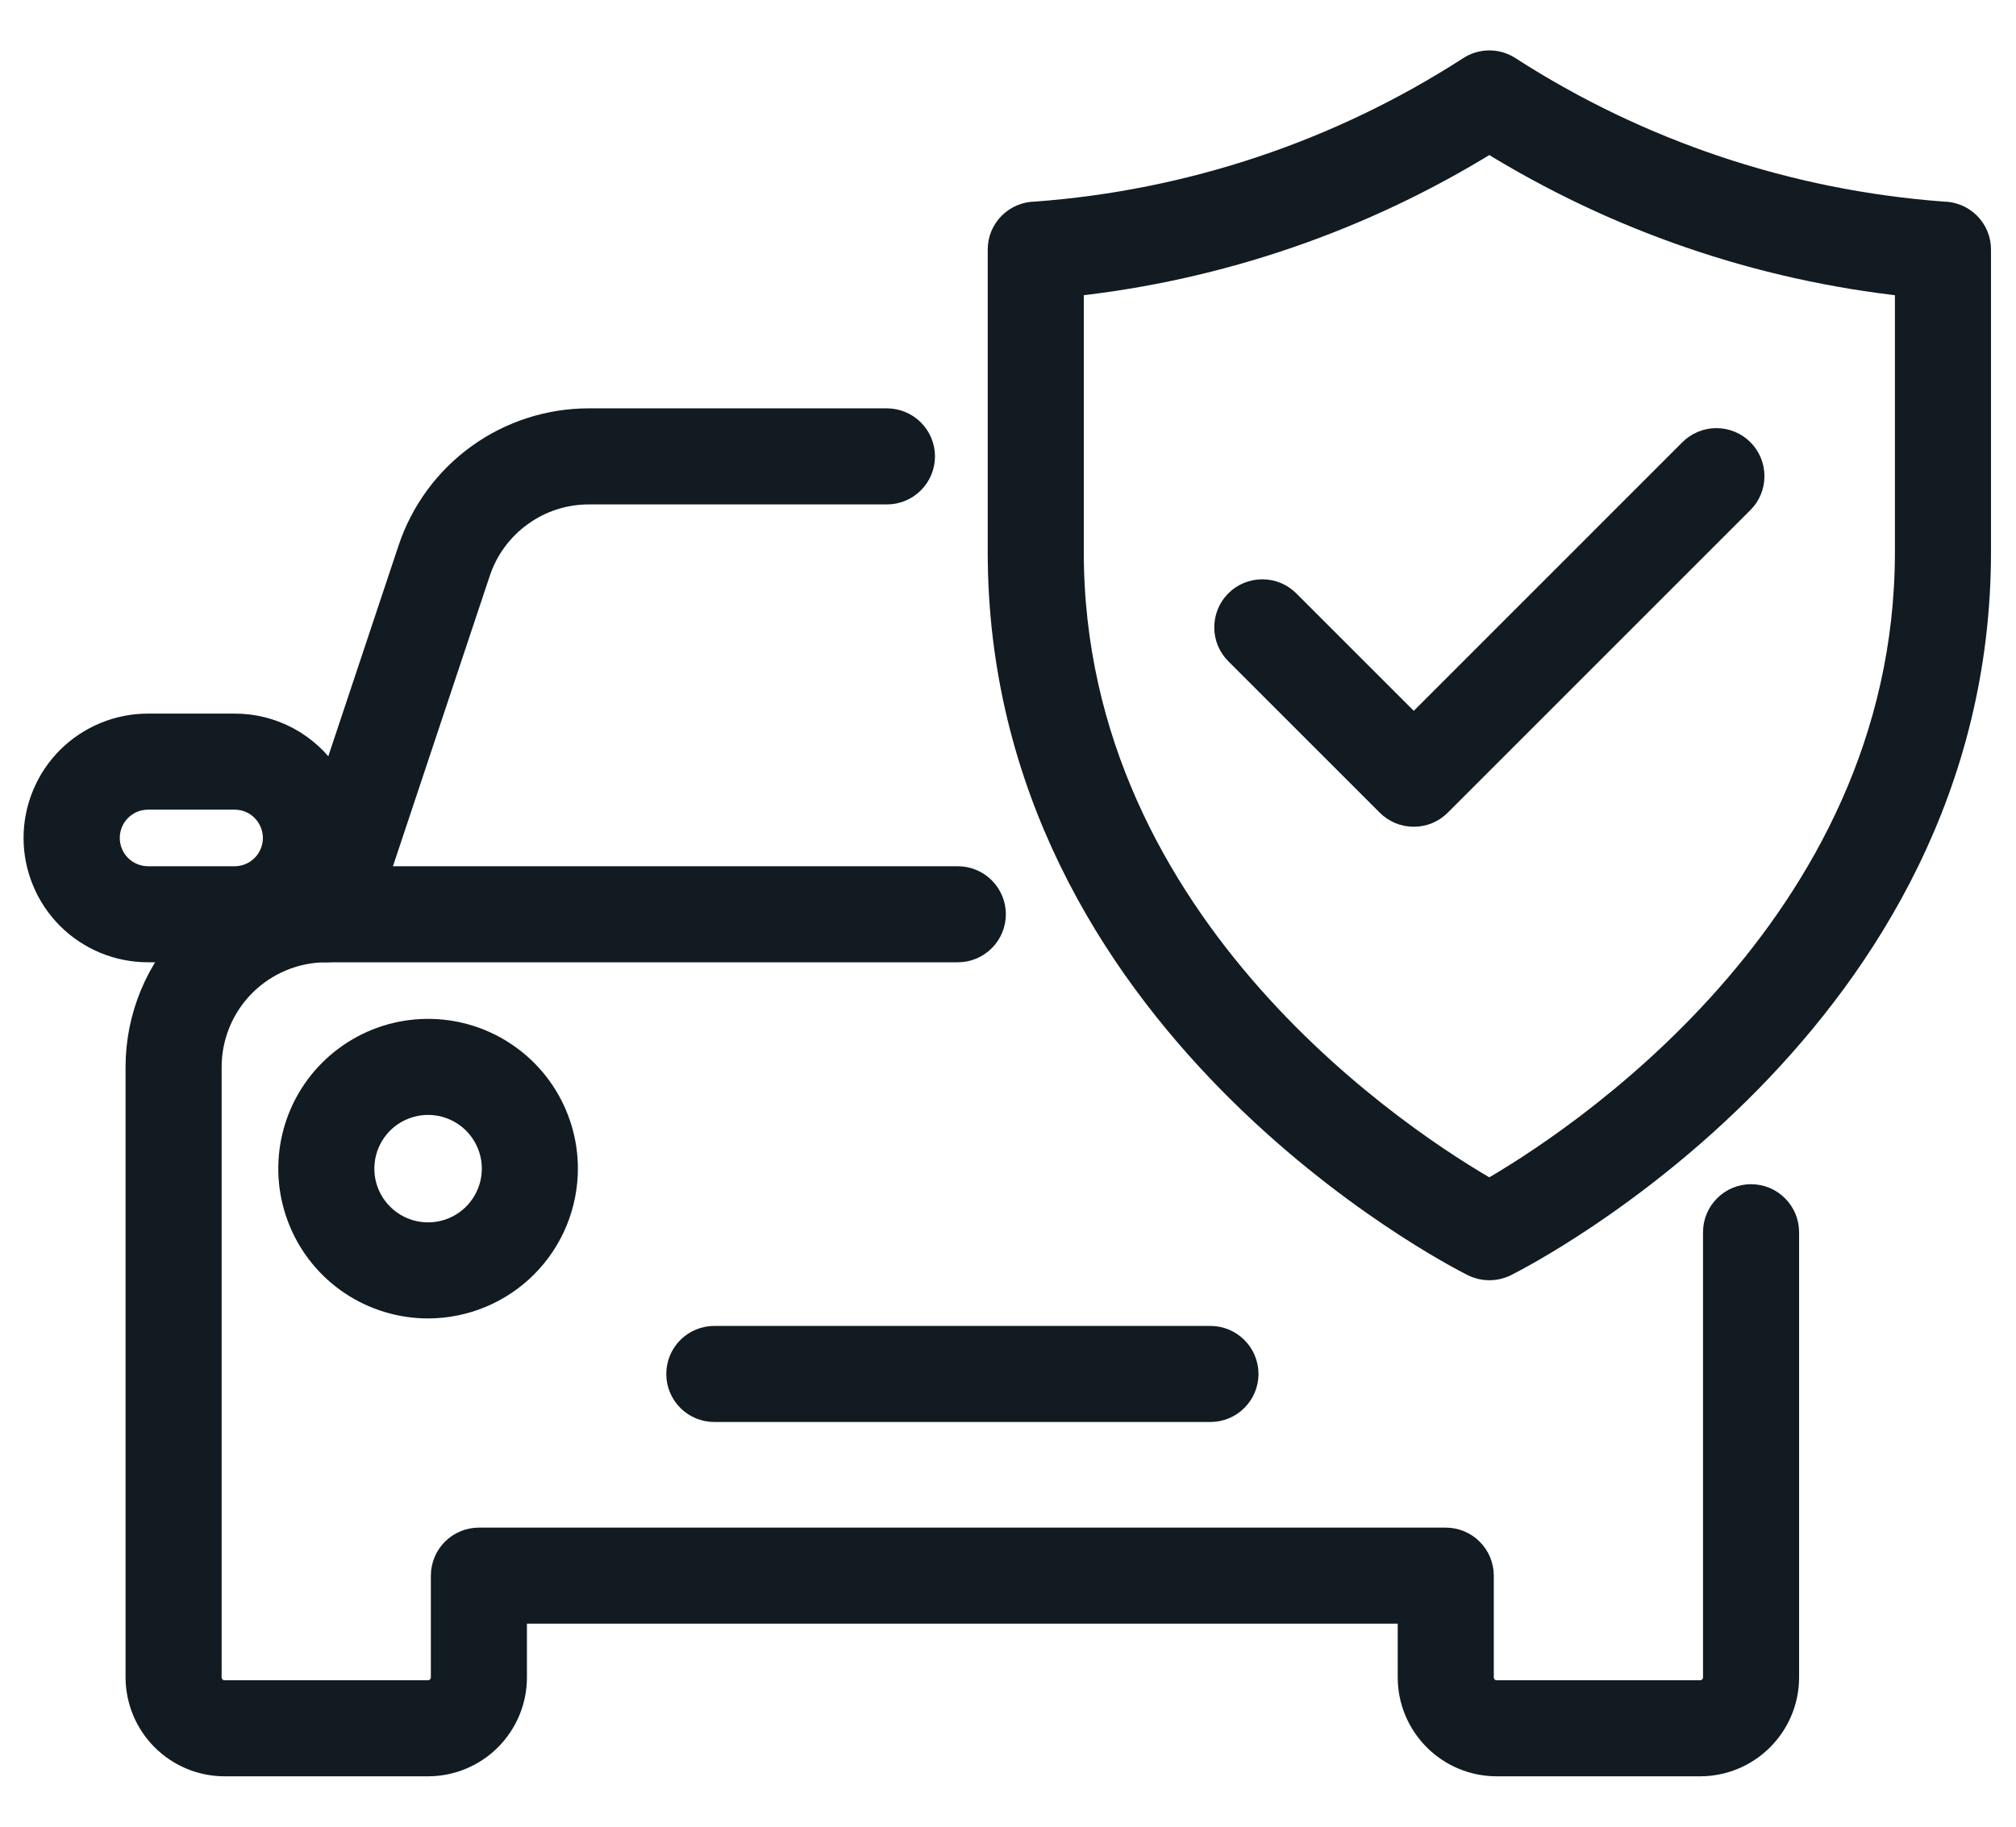 <svg width="32" height="29" viewBox="0 0 32 29" fill="none" xmlns="http://www.w3.org/2000/svg">
<g id="Group 132">
<path id="Vector" d="M26.987 28H23.756C23.393 28 23.044 27.855 22.788 27.598C22.531 27.341 22.386 26.993 22.386 26.63V25.577H8.164V26.63C8.164 26.993 8.019 27.341 7.763 27.598C7.506 27.855 7.157 28 6.794 28H3.564C3.201 28 2.853 27.855 2.596 27.598C2.339 27.342 2.194 26.993 2.193 26.63V16.937C2.194 16.146 2.509 15.387 3.069 14.827C3.629 14.267 4.388 13.953 5.179 13.952H15.203C15.352 13.952 15.495 14.011 15.601 14.117C15.706 14.222 15.766 14.365 15.766 14.514C15.766 14.664 15.706 14.807 15.601 14.912C15.495 15.018 15.352 15.077 15.203 15.077H5.179C4.686 15.077 4.213 15.274 3.864 15.622C3.515 15.971 3.319 16.444 3.318 16.937V26.63C3.318 26.662 3.325 26.694 3.337 26.724C3.35 26.754 3.368 26.781 3.391 26.803C3.413 26.826 3.44 26.844 3.47 26.857C3.5 26.869 3.532 26.875 3.564 26.875H6.794C6.859 26.875 6.921 26.849 6.967 26.803C7.013 26.757 7.039 26.695 7.039 26.63V25.015C7.039 24.941 7.054 24.867 7.082 24.799C7.11 24.731 7.152 24.669 7.204 24.617C7.256 24.564 7.318 24.523 7.386 24.495C7.455 24.466 7.528 24.452 7.602 24.452H22.948C23.022 24.452 23.095 24.466 23.164 24.495C23.232 24.523 23.294 24.564 23.346 24.617C23.398 24.669 23.44 24.731 23.468 24.799C23.496 24.867 23.511 24.941 23.511 25.015V26.63C23.511 26.695 23.537 26.757 23.583 26.803C23.629 26.849 23.691 26.875 23.756 26.875H26.987C27.052 26.875 27.114 26.849 27.16 26.803C27.206 26.757 27.232 26.695 27.232 26.63V19.563C27.232 19.413 27.291 19.27 27.397 19.165C27.502 19.059 27.645 19 27.794 19C27.944 19 28.087 19.059 28.192 19.165C28.298 19.27 28.357 19.413 28.357 19.563V26.63C28.357 26.993 28.212 27.341 27.955 27.598C27.698 27.855 27.35 28 26.987 28Z" fill="#111B21" stroke="#111B21" stroke-width="0.4"/>
<path id="Vector_2" d="M19.213 22.375H11.338C11.189 22.375 11.046 22.316 10.94 22.21C10.835 22.105 10.776 21.962 10.776 21.812C10.776 21.663 10.835 21.52 10.94 21.415C11.046 21.309 11.189 21.25 11.338 21.25H19.213C19.362 21.25 19.505 21.309 19.611 21.415C19.716 21.52 19.776 21.663 19.776 21.812C19.776 21.962 19.716 22.105 19.611 22.21C19.505 22.316 19.362 22.375 19.213 22.375Z" fill="#111B21" stroke="#111B21" stroke-width="0.4"/>
<path id="Vector_3" d="M5.179 15.077C5.09 15.077 5.002 15.056 4.923 15.015C4.844 14.974 4.775 14.915 4.723 14.843C4.671 14.771 4.637 14.687 4.623 14.599C4.61 14.511 4.617 14.421 4.645 14.336L6.516 8.724C6.714 8.129 7.094 7.612 7.602 7.246C8.111 6.879 8.722 6.682 9.349 6.683H14.078C14.227 6.683 14.37 6.742 14.476 6.848C14.581 6.953 14.641 7.096 14.641 7.245C14.641 7.395 14.581 7.538 14.476 7.643C14.37 7.749 14.227 7.808 14.078 7.808H9.349C8.958 7.807 8.577 7.93 8.261 8.159C7.944 8.387 7.707 8.709 7.584 9.08L5.713 14.692C5.676 14.804 5.604 14.902 5.508 14.971C5.412 15.04 5.297 15.077 5.179 15.077Z" fill="#111B21" stroke="#111B21" stroke-width="0.4"/>
<path id="Vector_4" d="M6.794 20.731C6.364 20.731 5.943 20.603 5.584 20.364C5.226 20.124 4.947 19.784 4.783 19.386C4.618 18.988 4.575 18.55 4.659 18.128C4.743 17.705 4.95 17.317 5.255 17.013C5.56 16.708 5.948 16.501 6.37 16.417C6.793 16.333 7.231 16.376 7.629 16.541C8.026 16.706 8.367 16.985 8.606 17.343C8.845 17.701 8.973 18.122 8.973 18.553C8.972 19.131 8.743 19.684 8.334 20.093C7.926 20.501 7.372 20.73 6.794 20.731ZM6.794 17.5C6.586 17.5 6.383 17.562 6.209 17.678C6.036 17.793 5.902 17.958 5.822 18.15C5.742 18.343 5.722 18.555 5.762 18.759C5.803 18.963 5.903 19.151 6.051 19.298C6.198 19.445 6.385 19.545 6.59 19.586C6.794 19.626 7.006 19.605 7.198 19.526C7.39 19.446 7.555 19.311 7.67 19.138C7.786 18.965 7.848 18.761 7.848 18.553C7.848 18.274 7.737 18.006 7.539 17.808C7.341 17.611 7.074 17.5 6.794 17.5Z" fill="#111B21" stroke="#111B21" stroke-width="0.4"/>
<path id="Vector_5" d="M3.724 15.077H2.353C2.119 15.077 1.888 15.032 1.672 14.943C1.457 14.854 1.26 14.724 1.095 14.559C0.93 14.394 0.799 14.198 0.71 13.983C0.62 13.767 0.574 13.536 0.574 13.303C0.574 13.069 0.62 12.838 0.71 12.623C0.799 12.407 0.93 12.212 1.095 12.047C1.26 11.882 1.457 11.752 1.672 11.663C1.888 11.574 2.119 11.528 2.353 11.529H3.724C4.016 11.528 4.303 11.6 4.561 11.738C4.818 11.876 5.037 12.075 5.199 12.319C5.377 12.586 5.479 12.897 5.495 13.217C5.51 13.538 5.438 13.857 5.287 14.14C5.136 14.423 4.91 14.659 4.635 14.824C4.36 14.989 4.045 15.077 3.724 15.077ZM2.353 12.654C2.267 12.653 2.182 12.67 2.103 12.702C2.024 12.735 1.952 12.783 1.892 12.843C1.831 12.903 1.783 12.975 1.751 13.054C1.718 13.133 1.701 13.217 1.701 13.303C1.701 13.388 1.718 13.473 1.751 13.552C1.783 13.631 1.831 13.702 1.892 13.763C1.952 13.823 2.024 13.871 2.103 13.903C2.182 13.936 2.267 13.952 2.353 13.952H3.724C3.841 13.952 3.956 13.92 4.057 13.86C4.158 13.799 4.241 13.713 4.296 13.609C4.351 13.505 4.378 13.389 4.372 13.271C4.366 13.154 4.328 13.04 4.263 12.943C4.204 12.854 4.124 12.78 4.03 12.73C3.935 12.68 3.83 12.654 3.724 12.654L2.353 12.654Z" fill="#111B21" stroke="#111B21" stroke-width="0.4"/>
<path id="Vector_6" d="M23.64 20.125C23.553 20.125 23.467 20.105 23.389 20.066C23.082 19.913 15.878 16.224 15.878 8.763V3.963C15.878 3.889 15.892 3.816 15.92 3.747C15.949 3.679 15.99 3.617 16.042 3.565C16.095 3.513 16.157 3.471 16.225 3.443C16.293 3.415 16.366 3.4 16.44 3.4C18.893 3.22 21.262 2.428 23.328 1.095C23.421 1.033 23.529 1 23.64 1C23.752 1 23.86 1.033 23.953 1.095C26.02 2.426 28.388 3.218 30.841 3.4C30.915 3.4 30.988 3.415 31.056 3.443C31.125 3.471 31.186 3.513 31.239 3.565C31.291 3.617 31.332 3.679 31.361 3.747C31.389 3.816 31.404 3.889 31.403 3.963V8.763C31.403 16.224 24.199 19.913 23.892 20.066C23.814 20.105 23.728 20.125 23.64 20.125ZM17.003 4.508V8.763C17.003 14.787 22.399 18.213 23.64 18.922C24.881 18.211 30.278 14.774 30.278 8.763V4.508C27.923 4.255 25.654 3.475 23.64 2.227C21.627 3.475 19.358 4.255 17.003 4.508Z" fill="#111B21" stroke="#111B21" stroke-width="0.4"/>
<path id="Vector_7" d="M22.441 12.925C22.367 12.925 22.294 12.911 22.226 12.883C22.157 12.854 22.095 12.813 22.043 12.761L19.643 10.361C19.59 10.309 19.547 10.247 19.518 10.178C19.489 10.11 19.474 10.036 19.474 9.962C19.474 9.887 19.488 9.814 19.516 9.745C19.544 9.676 19.586 9.614 19.639 9.561C19.691 9.509 19.754 9.467 19.822 9.439C19.891 9.411 19.965 9.396 20.039 9.397C20.113 9.397 20.187 9.412 20.256 9.441C20.324 9.47 20.386 9.512 20.438 9.565L22.441 11.568L26.843 7.165C26.895 7.112 26.957 7.07 27.026 7.041C27.094 7.012 27.168 6.997 27.242 6.997C27.316 6.996 27.39 7.011 27.459 7.039C27.527 7.067 27.59 7.109 27.642 7.161C27.695 7.214 27.737 7.276 27.765 7.345C27.793 7.414 27.808 7.488 27.807 7.562C27.807 7.636 27.792 7.71 27.763 7.778C27.734 7.847 27.692 7.909 27.638 7.961L22.838 12.761C22.786 12.813 22.724 12.854 22.656 12.883C22.588 12.911 22.515 12.925 22.441 12.925Z" fill="#111B21" stroke="#111B21" stroke-width="0.4"/>
</g>
</svg>
